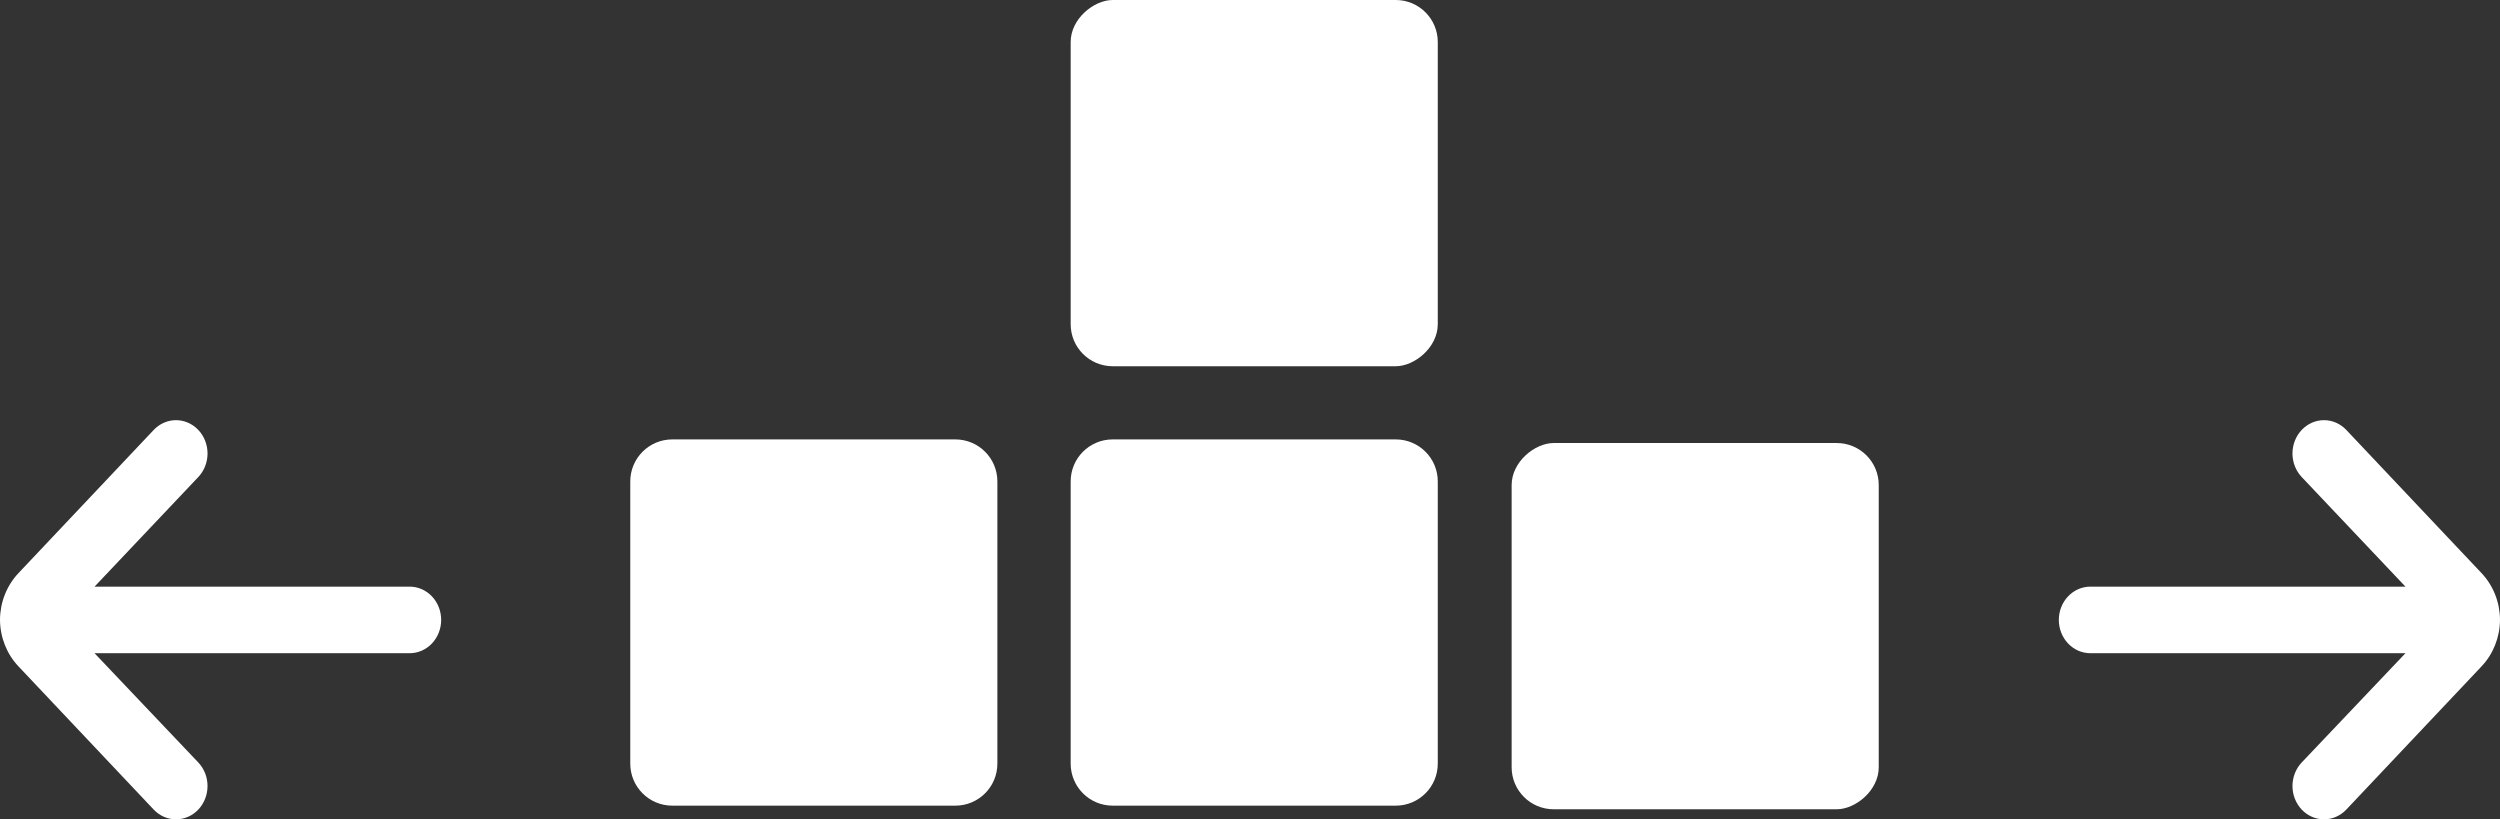 <svg width="119" height="39" viewBox="0 0 119 39" fill="none" xmlns="http://www.w3.org/2000/svg">
<rect x="0" y="0" width="119" height="39" fill="#333333" stroke="none"/>
<path d="M19.5 27.924H4.5L9.435 22.711C9.576 22.563 9.687 22.388 9.763 22.195C9.839 22.002 9.879 21.795 9.879 21.586C9.879 21.377 9.839 21.169 9.763 20.976C9.687 20.783 9.576 20.608 9.435 20.461C9.154 20.166 8.774 20 8.377 20C7.981 20 7.601 20.166 7.32 20.461L0.885 27.274C0.322 27.866 0.003 28.669 0 29.508C0.007 30.342 0.325 31.139 0.885 31.726L7.32 38.54C7.46 38.686 7.626 38.803 7.808 38.882C7.99 38.96 8.186 39.001 8.383 39C8.58 38.999 8.775 38.958 8.957 38.877C9.139 38.797 9.304 38.679 9.443 38.532C9.581 38.384 9.691 38.209 9.766 38.016C9.841 37.824 9.879 37.617 9.878 37.409C9.878 37.201 9.838 36.995 9.762 36.803C9.686 36.611 9.575 36.436 9.435 36.29L4.5 31.093H19.5C19.898 31.093 20.279 30.926 20.561 30.628C20.842 30.331 21 29.928 21 29.508C21 29.088 20.842 28.685 20.561 28.388C20.279 28.091 19.898 27.924 19.5 27.924Z" fill="white"/>
<path d="M99.5 27.924H114.5L109.565 22.711C109.424 22.563 109.313 22.388 109.237 22.195C109.161 22.002 109.121 21.795 109.121 21.586C109.121 21.377 109.161 21.169 109.237 20.976C109.313 20.783 109.424 20.608 109.565 20.461C109.846 20.166 110.226 20 110.622 20C111.019 20 111.399 20.166 111.68 20.461L118.115 27.274C118.678 27.866 118.997 28.669 119 29.508C118.993 30.342 118.675 31.139 118.115 31.726L111.68 38.54C111.54 38.686 111.374 38.803 111.192 38.882C111.01 38.96 110.814 39.001 110.617 39C110.42 38.999 110.225 38.958 110.043 38.877C109.861 38.797 109.696 38.679 109.557 38.532C109.419 38.384 109.309 38.209 109.234 38.016C109.159 37.824 109.121 37.617 109.122 37.409C109.122 37.201 109.162 36.995 109.238 36.803C109.314 36.611 109.425 36.436 109.565 36.29L114.5 31.093H99.5C99.102 31.093 98.721 30.926 98.439 30.628C98.158 30.331 98 29.928 98 29.508C98 29.088 98.158 28.685 98.439 28.388C98.721 28.091 99.102 27.924 99.5 27.924Z" fill="white"/>
<rect x="89.428" y="21.088" width="17.433" height="17.474" rx="2" transform="rotate(90 89.428 21.088)" fill="white"/>
<path d="M66.438 20.916C67.542 20.916 68.438 21.811 68.438 22.916L68.438 36.349C68.438 37.454 67.542 38.349 66.438 38.349L52.964 38.349C51.859 38.349 50.964 37.454 50.964 36.349L50.964 22.916C50.964 21.811 51.859 20.916 52.964 20.916L66.438 20.916Z" fill="white"/>
<path d="M45.475 20.916C46.579 20.916 47.475 21.811 47.475 22.916L47.475 36.349C47.475 37.454 46.579 38.349 45.475 38.349L32.001 38.349C30.896 38.349 30.001 37.454 30.001 36.349L30.001 22.916C30.001 21.811 30.896 20.916 32.001 20.916L45.475 20.916Z" fill="white"/>
<rect x="68.438" width="17.433" height="17.474" rx="2" transform="rotate(90 68.438 0)" fill="white"/>
</svg>
